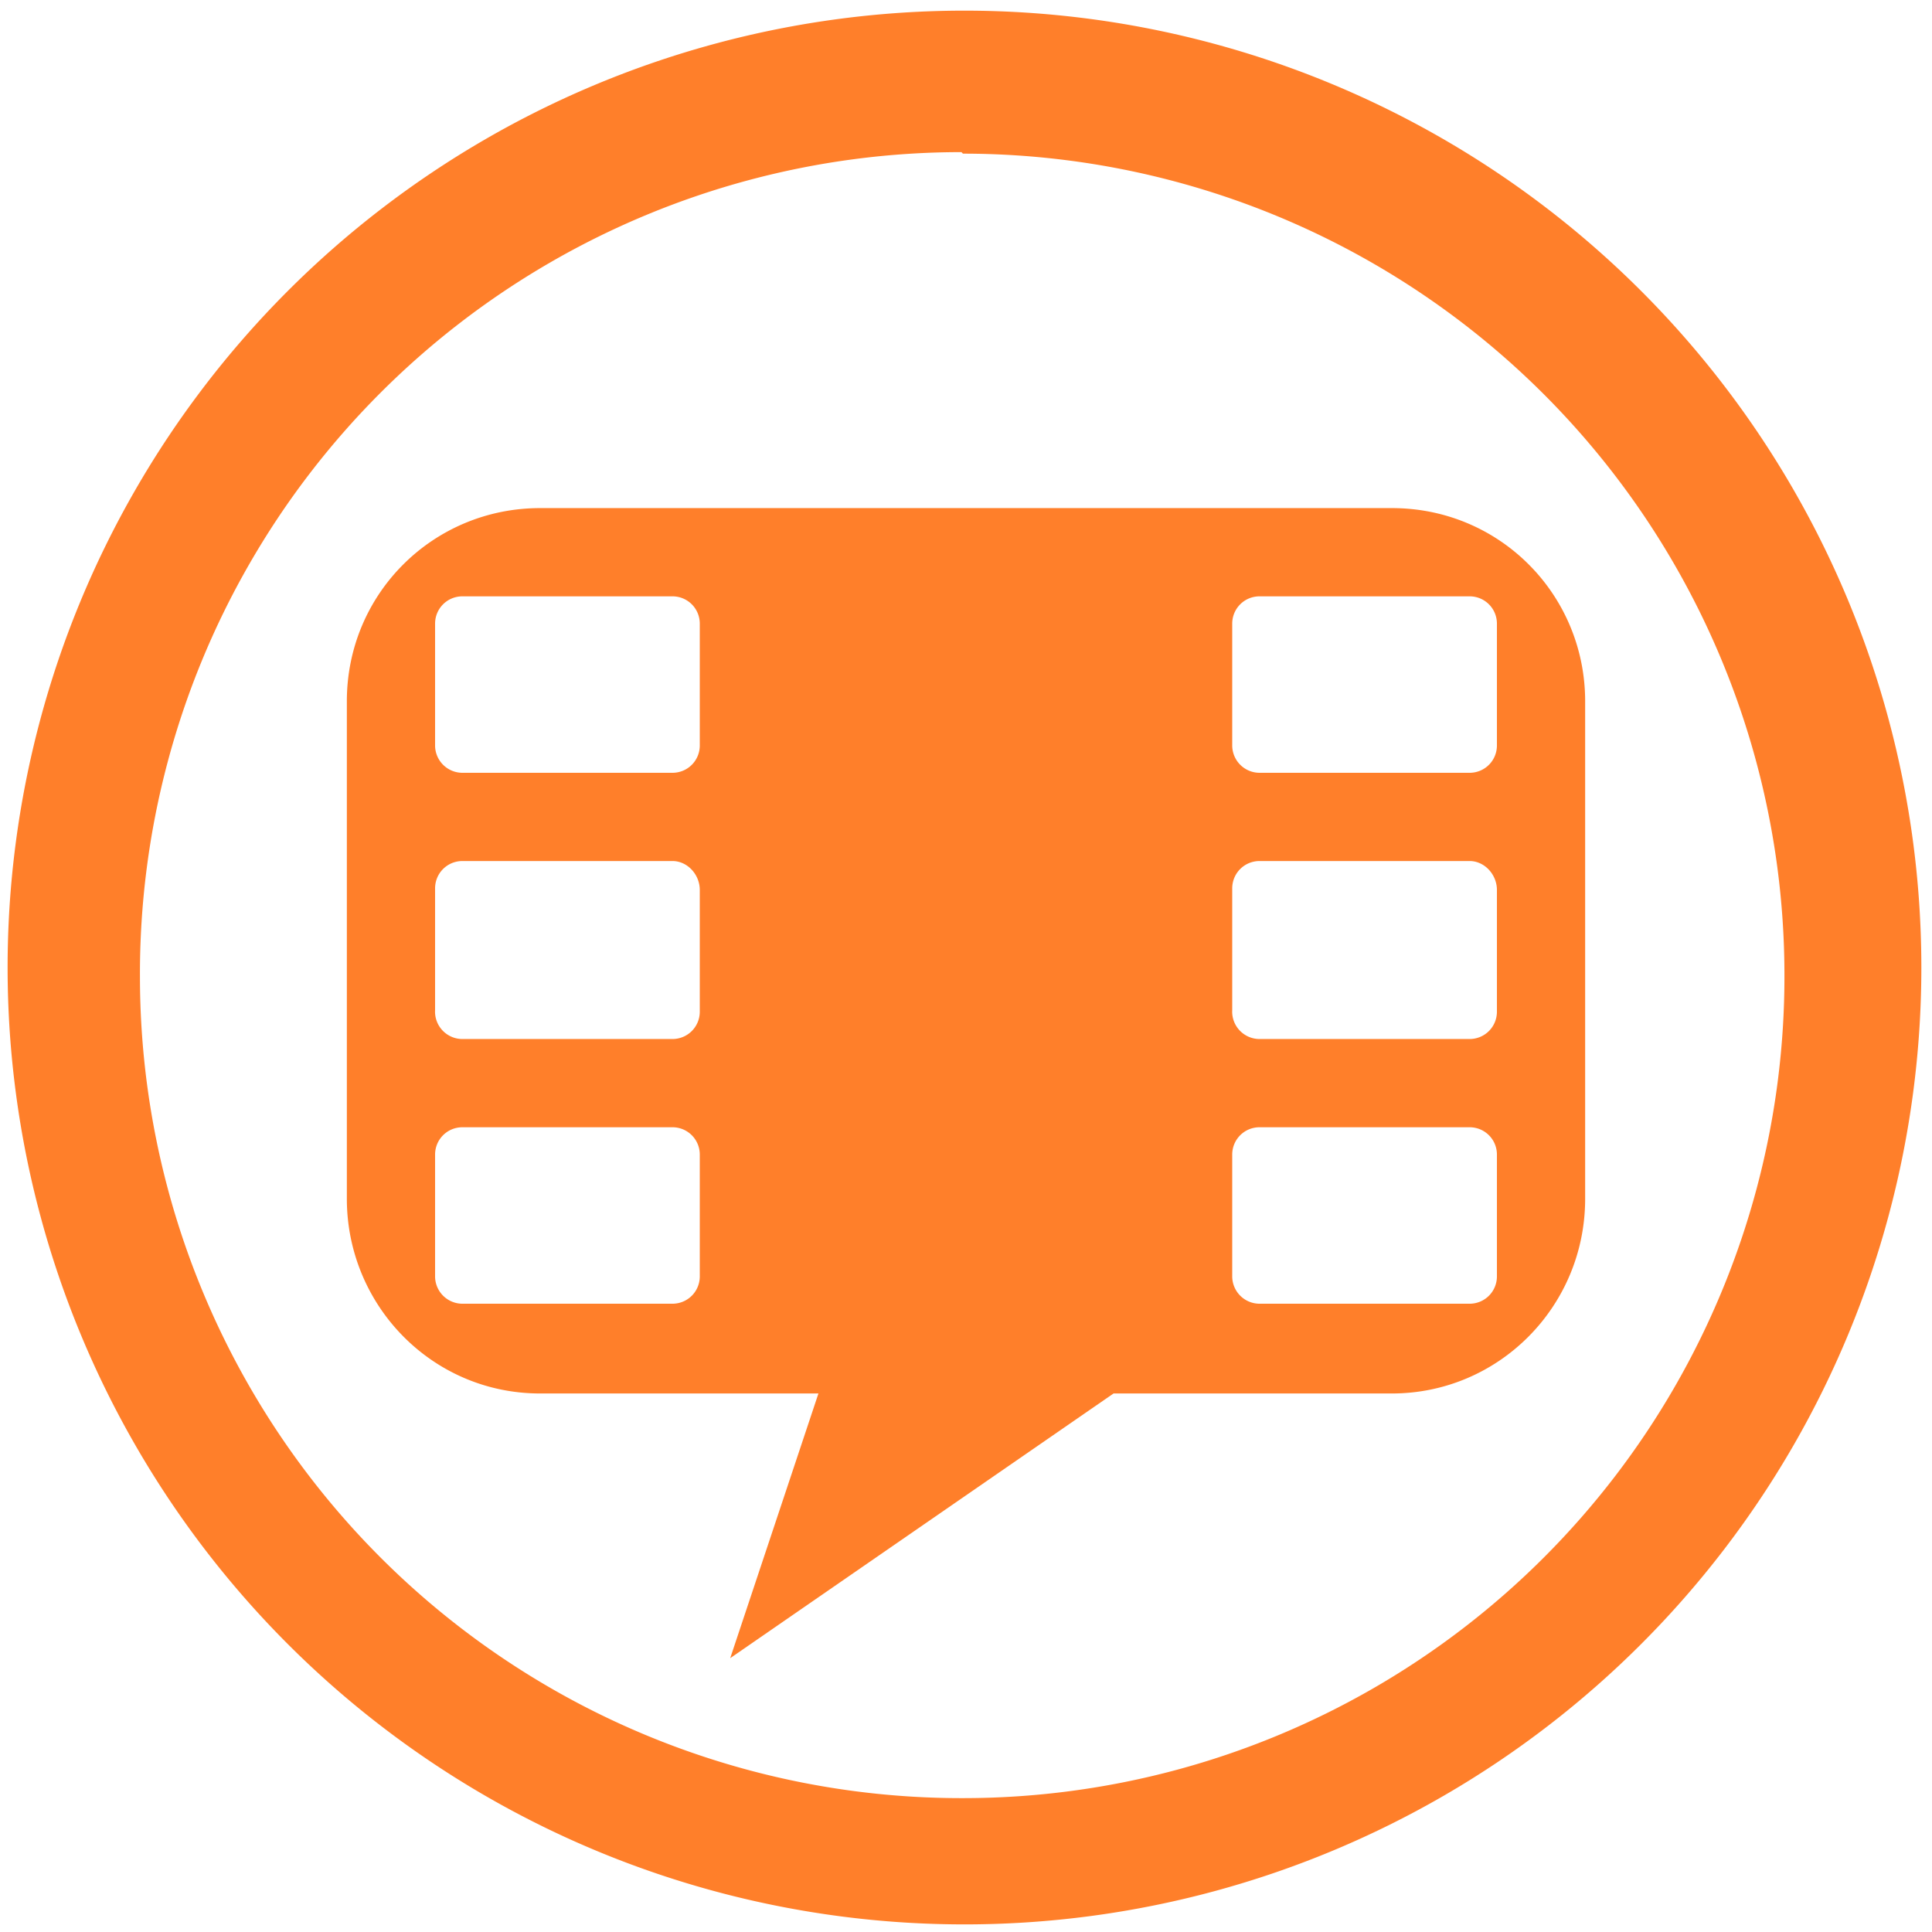 <?xml version="1.0" encoding="UTF-8" standalone="no"?><svg xmlns:dc="http://purl.org/dc/elements/1.1/" xmlns:cc="http://creativecommons.org/ns#" xmlns:rdf="http://www.w3.org/1999/02/22-rdf-syntax-ns#" xmlns="http://www.w3.org/2000/svg" width="48" height="48" viewBox="0 0 12.7 12.7"><path d="M6.34.07a6.29 6.29 0 0 0-6.29 6.3 6.29 6.29 0 0 0 6.3 6.28 6.29 6.29 0 0 0 6.28-6.29A6.29 6.29 0 0 0 6.34.07zm-.01.94a5.4 5.4 0 0 1 5.4 5.4 5.4 5.4 0 0 1-5.4 5.41 5.4 5.4 0 0 1-5.41-5.4A5.4 5.4 0 0 1 6.32 1zM3.55 3.34c-.7 0-1.27.56-1.27 1.27v3.27c0 .7.56 1.28 1.27 1.28h1.83L4.8 10.9l2.52-1.74h1.83c.7 0 1.27-.57 1.27-1.28V4.61c0-.7-.56-1.27-1.27-1.27h-5.6zm-.5.58h1.37c.1 0 .18.08.18.18v.8c0 .1-.08.18-.18.18H3.04a.18.18 0 0 1-.18-.18v-.8c0-.1.08-.18.18-.18zm5.23 0h1.38c.1 0 .18.08.18.18v.8c0 .1-.08.18-.18.18H8.28a.18.18 0 0 1-.18-.18v-.8c0-.1.08-.18.18-.18zM3.04 5.66h1.38c.1 0 .18.09.18.19v.8c0 .1-.08.18-.18.18H3.04a.18.18 0 0 1-.18-.19v-.8c0-.1.08-.18.18-.18zm5.24 0h1.38c.1 0 .18.09.18.19v.8c0 .1-.08.18-.18.18H8.28a.18.18 0 0 1-.18-.19v-.8c0-.1.08-.18.18-.18zM3.04 7.41h1.38c.1 0 .18.08.18.18v.8c0 .1-.08.18-.18.18H3.04a.18.18 0 0 1-.18-.18v-.8c0-.1.08-.18.18-.18zm5.24 0h1.38c.1 0 .18.08.18.18v.8c0 .1-.08.18-.18.18H8.28a.18.18 0 0 1-.18-.18v-.8c0-.1.08-.18.18-.18z" fill="#ff7f2a"/></svg>